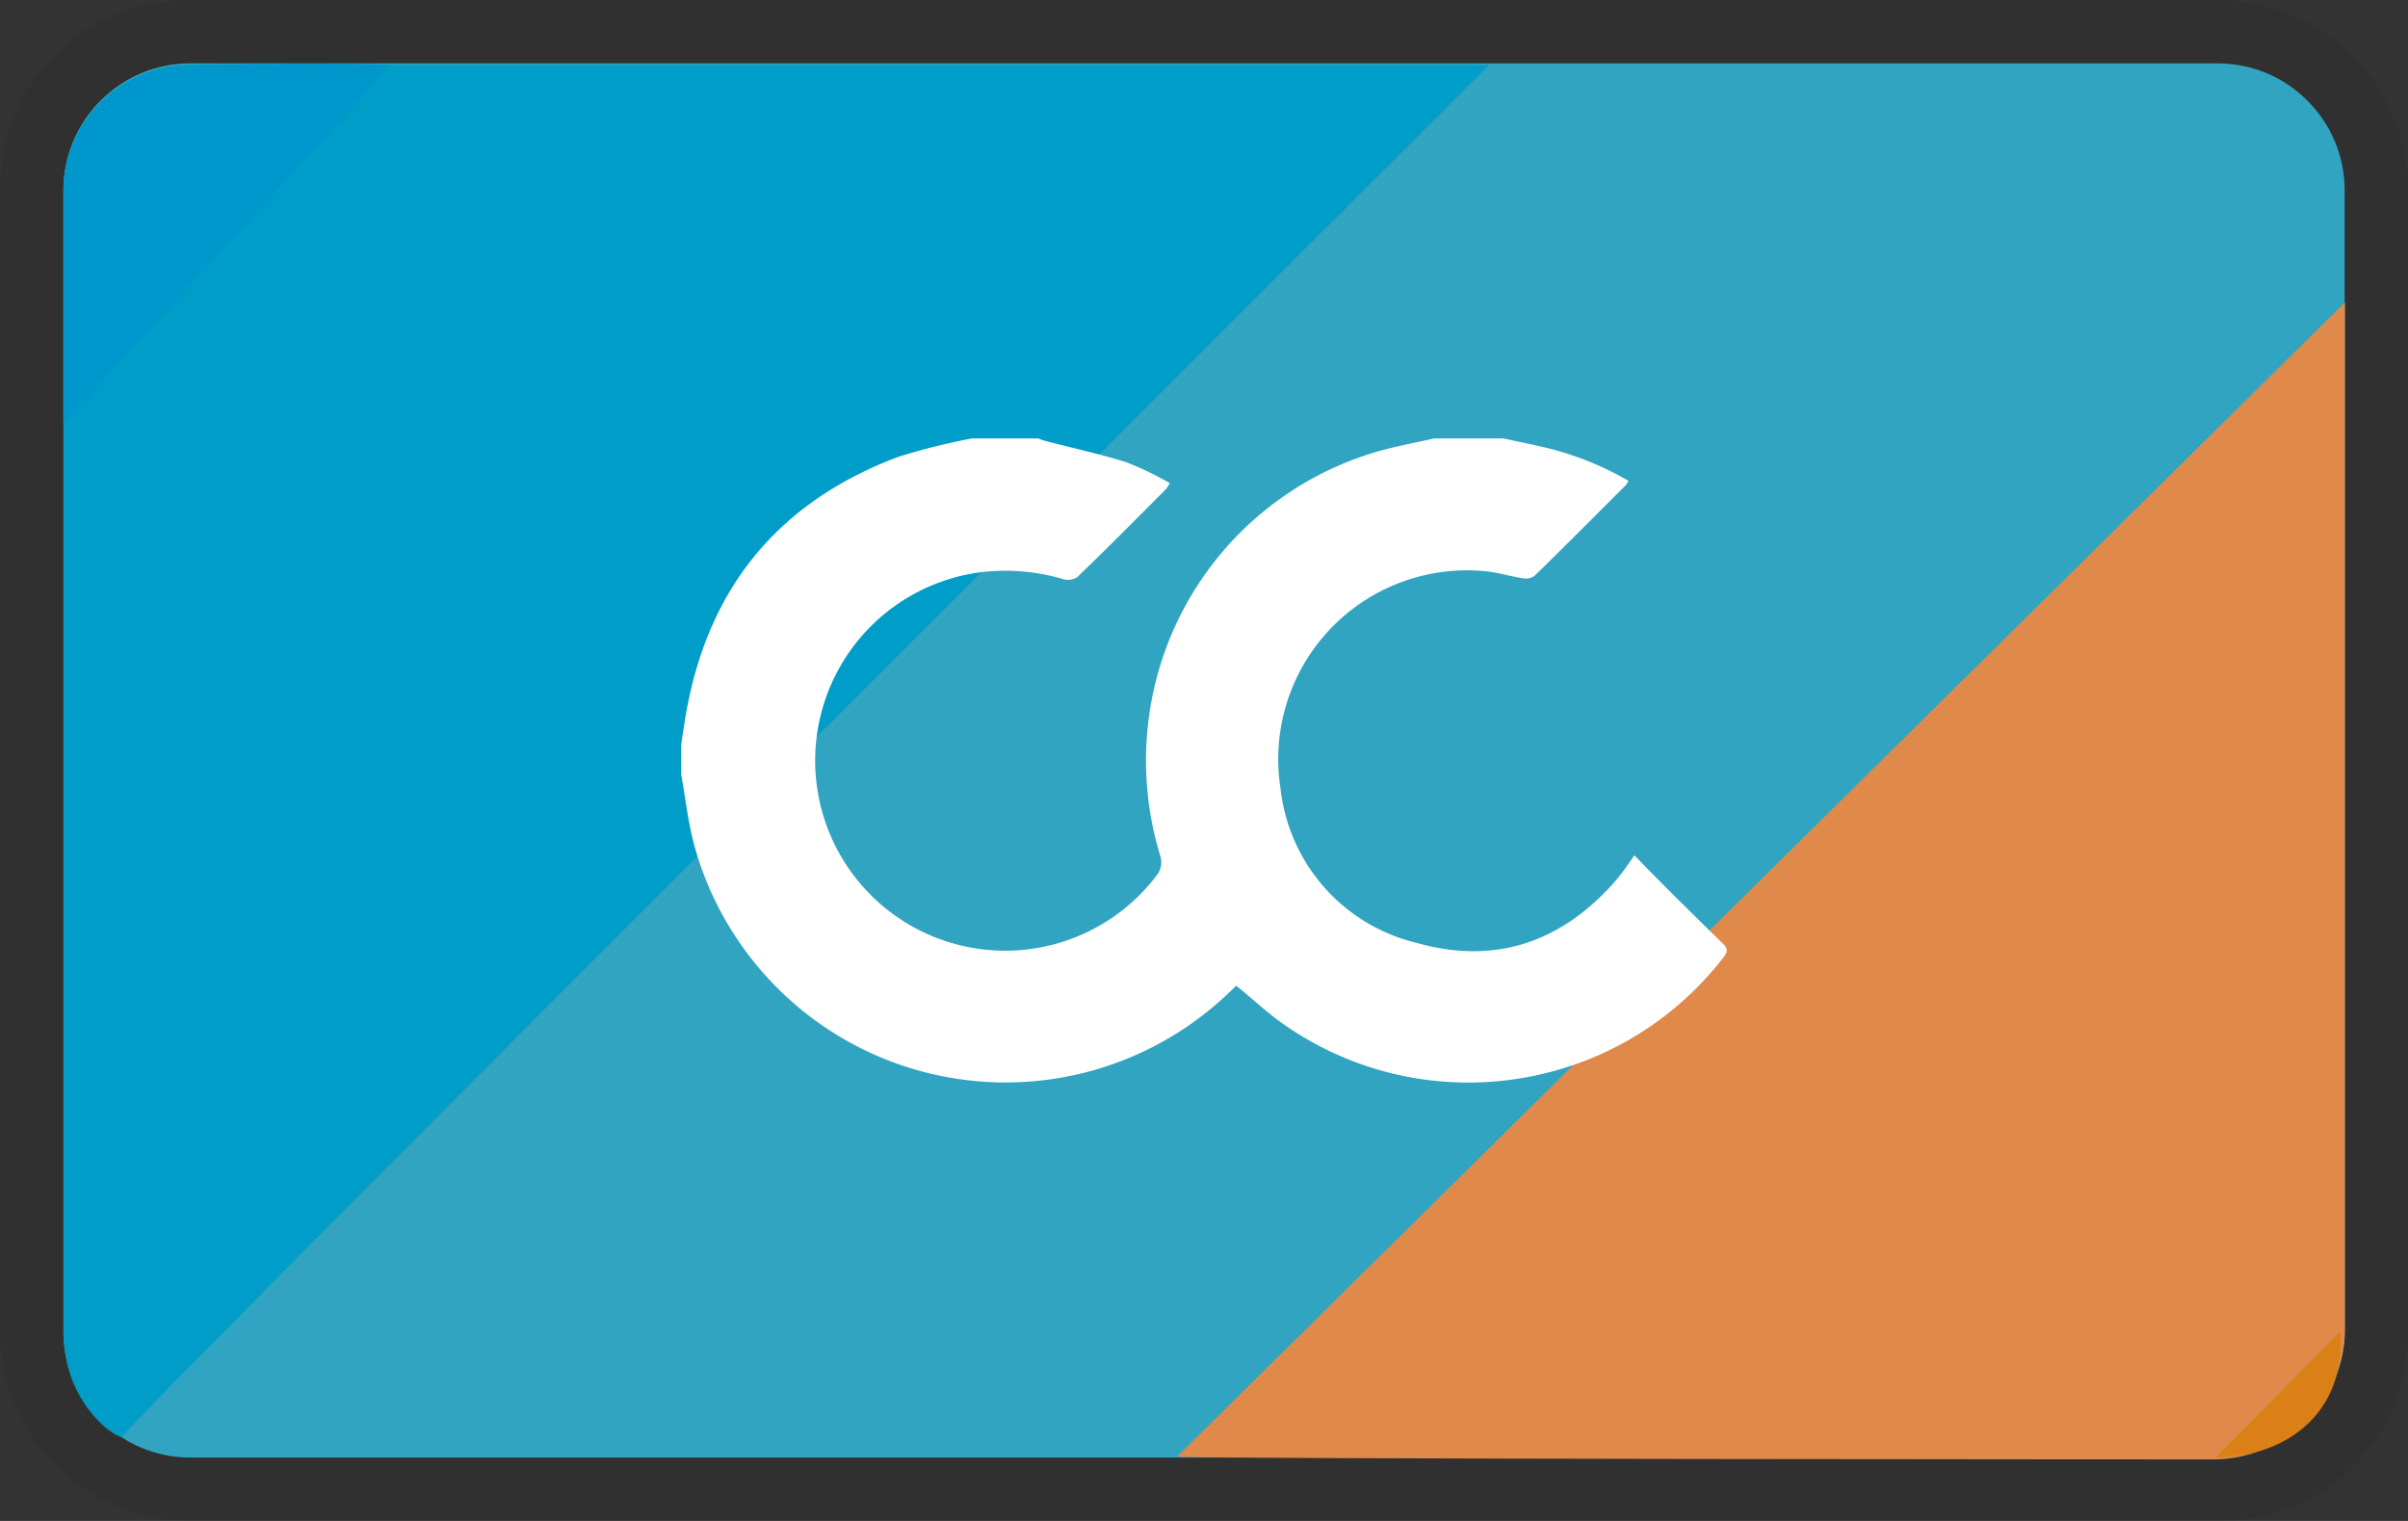 <svg xmlns="http://www.w3.org/2000/svg" role="img" viewBox="0 0 38 24" width="38" height="24" aria-labelledby="pi-creditclickpaynlversion"><rect x="0" y="0" width="38" height="24" fill="#333333" stroke="none"/><title id="pi-creditclickpaynlversion">CreditClick (PAY. version)</title><path vector-effect="non-scaling-stroke" transform="matrix(.21 0 0 .21 6.174 8.472)" d="M0 33.6V0h132.33v33.6z" stroke-linecap="butt" stroke="none" stroke-width="1" stroke-dasharray="none" stroke-dashoffset="0" stroke-linejoin="miter" stroke-miterlimit="4" fill="#30a4c0" fill-rule="nonzero" opacity="1" id="pi-r-ct_QnFr6yM8hWIUAPV_"/><path vector-effect="non-scaling-stroke" transform="matrix(.21 0 0 .21 8.5 1.502)" d="M33.36 26.89h4.76c.162.073.329.133.5.18 1.94.51 3.9.93 5.81 1.53a23.35 23.35 0 013.12 1.5 4 4 0 01-.28.43c-2.11 2.12-4.21 4.24-6.36 6.31a1.23 1.23 0 01-1 .15 14.53 14.53 0 00-6.22-.46 13.63 13.63 0 1013 21.59c.23-.355.302-.79.2-1.2a23.3 23.3 0 01-.89-9.64 23 23 0 0116.52-19.47c1.31-.37 2.64-.61 4-.92h4.94c.88.19 1.77.37 2.65.57a22.16 22.16 0 016.33 2.47 1.42 1.42 0 01-.17.3c-2.18 2.18-4.35 4.36-6.55 6.51a1.09 1.09 0 01-.86.18c-.93-.14-1.84-.44-2.77-.51A13.54 13.54 0 0055.49 52a12.83 12.83 0 009.79 11.08c5.52 1.56 10.26 0 14.09-4.29.54-.59 1-1.27 1.5-2 2.13 2.21 4.28 4.3 6.41 6.4.4.4.18.67-.08 1-7.658 9.819-21.718 11.809-31.8 4.5-1.07-.79-2-1.68-3.09-2.54l-.42.4a23.16 23.16 0 01-38.45-10.46c-.45-1.65-.63-3.38-.94-5.08v-2.19c.12-.77.23-1.55.37-2.33 1.62-9 6.69-15.08 15.21-18.28a46.83 46.83 0 015.28-1.32z" stroke-linecap="butt" stroke="none" stroke-width="1" stroke-dasharray="none" stroke-dashoffset="0" stroke-linejoin="miter" stroke-miterlimit="4" fill="#fff" fill-rule="nonzero" opacity="1" id="pi-rMqTUbMbmfX3Q1fV6B6z7"/><path vector-effect="non-scaling-stroke" transform="translate(19 12)" d="M16-12h-32c-1.7 0-3 1.3-3 3V9c0 1.7 1.4 3 3 3h32c1.7 0 3-1.3 3-3V-9c0-1.7-1.4-3-3-3z" stroke-linecap="butt" stroke="none" stroke-width="1" stroke-dasharray="none" stroke-dashoffset="0" stroke-linejoin="miter" stroke-miterlimit="4" fill="#000" fill-rule="nonzero" opacity=".07" id="pi-85qVw4dP5XCrOLyXj60xe"/><path vector-effect="non-scaling-stroke" transform="translate(19 12)" d="M16-11c1.1 0 2 .9 2 2V9c0 1.1-.9 2-2 2h-32c-1.1 0-2-.9-2-2V-9c0-1.1.9-2 2-2h32" stroke-linecap="butt" stroke="none" stroke-width="1" stroke-dasharray="none" stroke-dashoffset="0" stroke-linejoin="miter" stroke-miterlimit="4" fill="#30a4c0" fill-rule="nonzero" opacity="1" id="pi-lvVnrJvyUJvObFWQ_a41V"/><path vector-effect="non-scaling-stroke" transform="translate(27.79 13.9)" d="M9.215-9.129V7.084c0 1.1-.963 2.045-2.063 2.045 0 0-16.24-.003-16.367-.045" stroke-linecap="butt" stroke="none" stroke-width="1" stroke-dasharray="none" stroke-dashoffset="0" stroke-linejoin="miter" stroke-miterlimit="4" fill="#df8a4a" fill-rule="nonzero" opacity="1" id="pi-7zAe5JbSrq5WaSjfw7qgW"/><path vector-effect="non-scaling-stroke" transform="translate(35.95 22)" d="M.984-.995v.212C.984.317.116.995-.984.995" stroke-linecap="butt" stroke="none" stroke-width="1" stroke-dasharray="none" stroke-dashoffset="0" stroke-linejoin="miter" stroke-miterlimit="4" fill="#db8016" fill-rule="nonzero" opacity="1" id="pi-9deqR4bTGxybxcxs9gbuC"/><path vector-effect="non-scaling-stroke" transform="translate(12.25 11.85)" d="M11.247-10.826c.035-.024-21.664 21.607-21.573 21.652-.133 0-.92-.552-.92-1.652v-18c0-1.1.9-2 2-2z" stroke-linecap="butt" stroke="none" stroke-width="1" stroke-dasharray="none" stroke-dashoffset="0" stroke-linejoin="miter" stroke-miterlimit="4" fill="#009dc8" fill-rule="nonzero" opacity="1" id="pi-GSFuHaOXDr_tmRv3Iy7pZ"/><path vector-effect="non-scaling-stroke" transform="translate(3.58 3.83)" d="M2.578-2.805c.036-.024-5.177 5.695-5.157 5.629V-.805c0-1.1.9-2 2-2 0 0 2.12-.043 3.157 0z" stroke-linecap="butt" stroke="none" stroke-width="1" stroke-dasharray="none" stroke-dashoffset="0" stroke-linejoin="miter" stroke-miterlimit="4" fill="#0097cc" fill-rule="nonzero" opacity="1" id="pi-siKXwUmT6ZOQNHZtbt9SM"/><path vector-effect="non-scaling-stroke" transform="matrix(.22 0 0 .22 8 1.002)" d="M33.36 26.89h4.76c.162.073.329.133.5.18 1.94.51 3.9.93 5.81 1.53a23.35 23.35 0 013.12 1.5 4 4 0 01-.28.43c-2.11 2.12-4.21 4.24-6.36 6.31a1.23 1.23 0 01-1 .15 14.53 14.53 0 00-6.22-.46 13.63 13.63 0 1013 21.59c.23-.355.302-.79.2-1.2a23.3 23.3 0 01-.89-9.64 23 23 0 0116.52-19.47c1.31-.37 2.64-.61 4-.92h4.94c.88.19 1.77.37 2.65.57a22.16 22.16 0 016.33 2.47 1.42 1.42 0 01-.17.3c-2.18 2.18-4.35 4.36-6.55 6.51a1.09 1.09 0 01-.86.18c-.93-.14-1.84-.44-2.77-.51A13.54 13.54 0 0055.49 52a12.83 12.83 0 009.79 11.08c5.52 1.56 10.26 0 14.09-4.29.54-.59 1-1.27 1.5-2 2.13 2.21 4.28 4.3 6.41 6.4.4.4.18.67-.08 1-7.658 9.819-21.718 11.809-31.8 4.5-1.07-.79-2-1.68-3.09-2.54l-.42.4a23.16 23.16 0 01-38.45-10.46c-.45-1.65-.63-3.38-.94-5.08v-2.19c.12-.77.23-1.55.37-2.33 1.62-9 6.69-15.08 15.21-18.28a46.83 46.83 0 015.28-1.32z" stroke-linecap="butt" stroke="none" stroke-width="1" stroke-dasharray="none" stroke-dashoffset="0" stroke-linejoin="miter" stroke-miterlimit="4" fill="#fff" fill-rule="nonzero" opacity="1" id="pi-O1Ot9_VGIi2UylI9kAkC8"/></svg>
